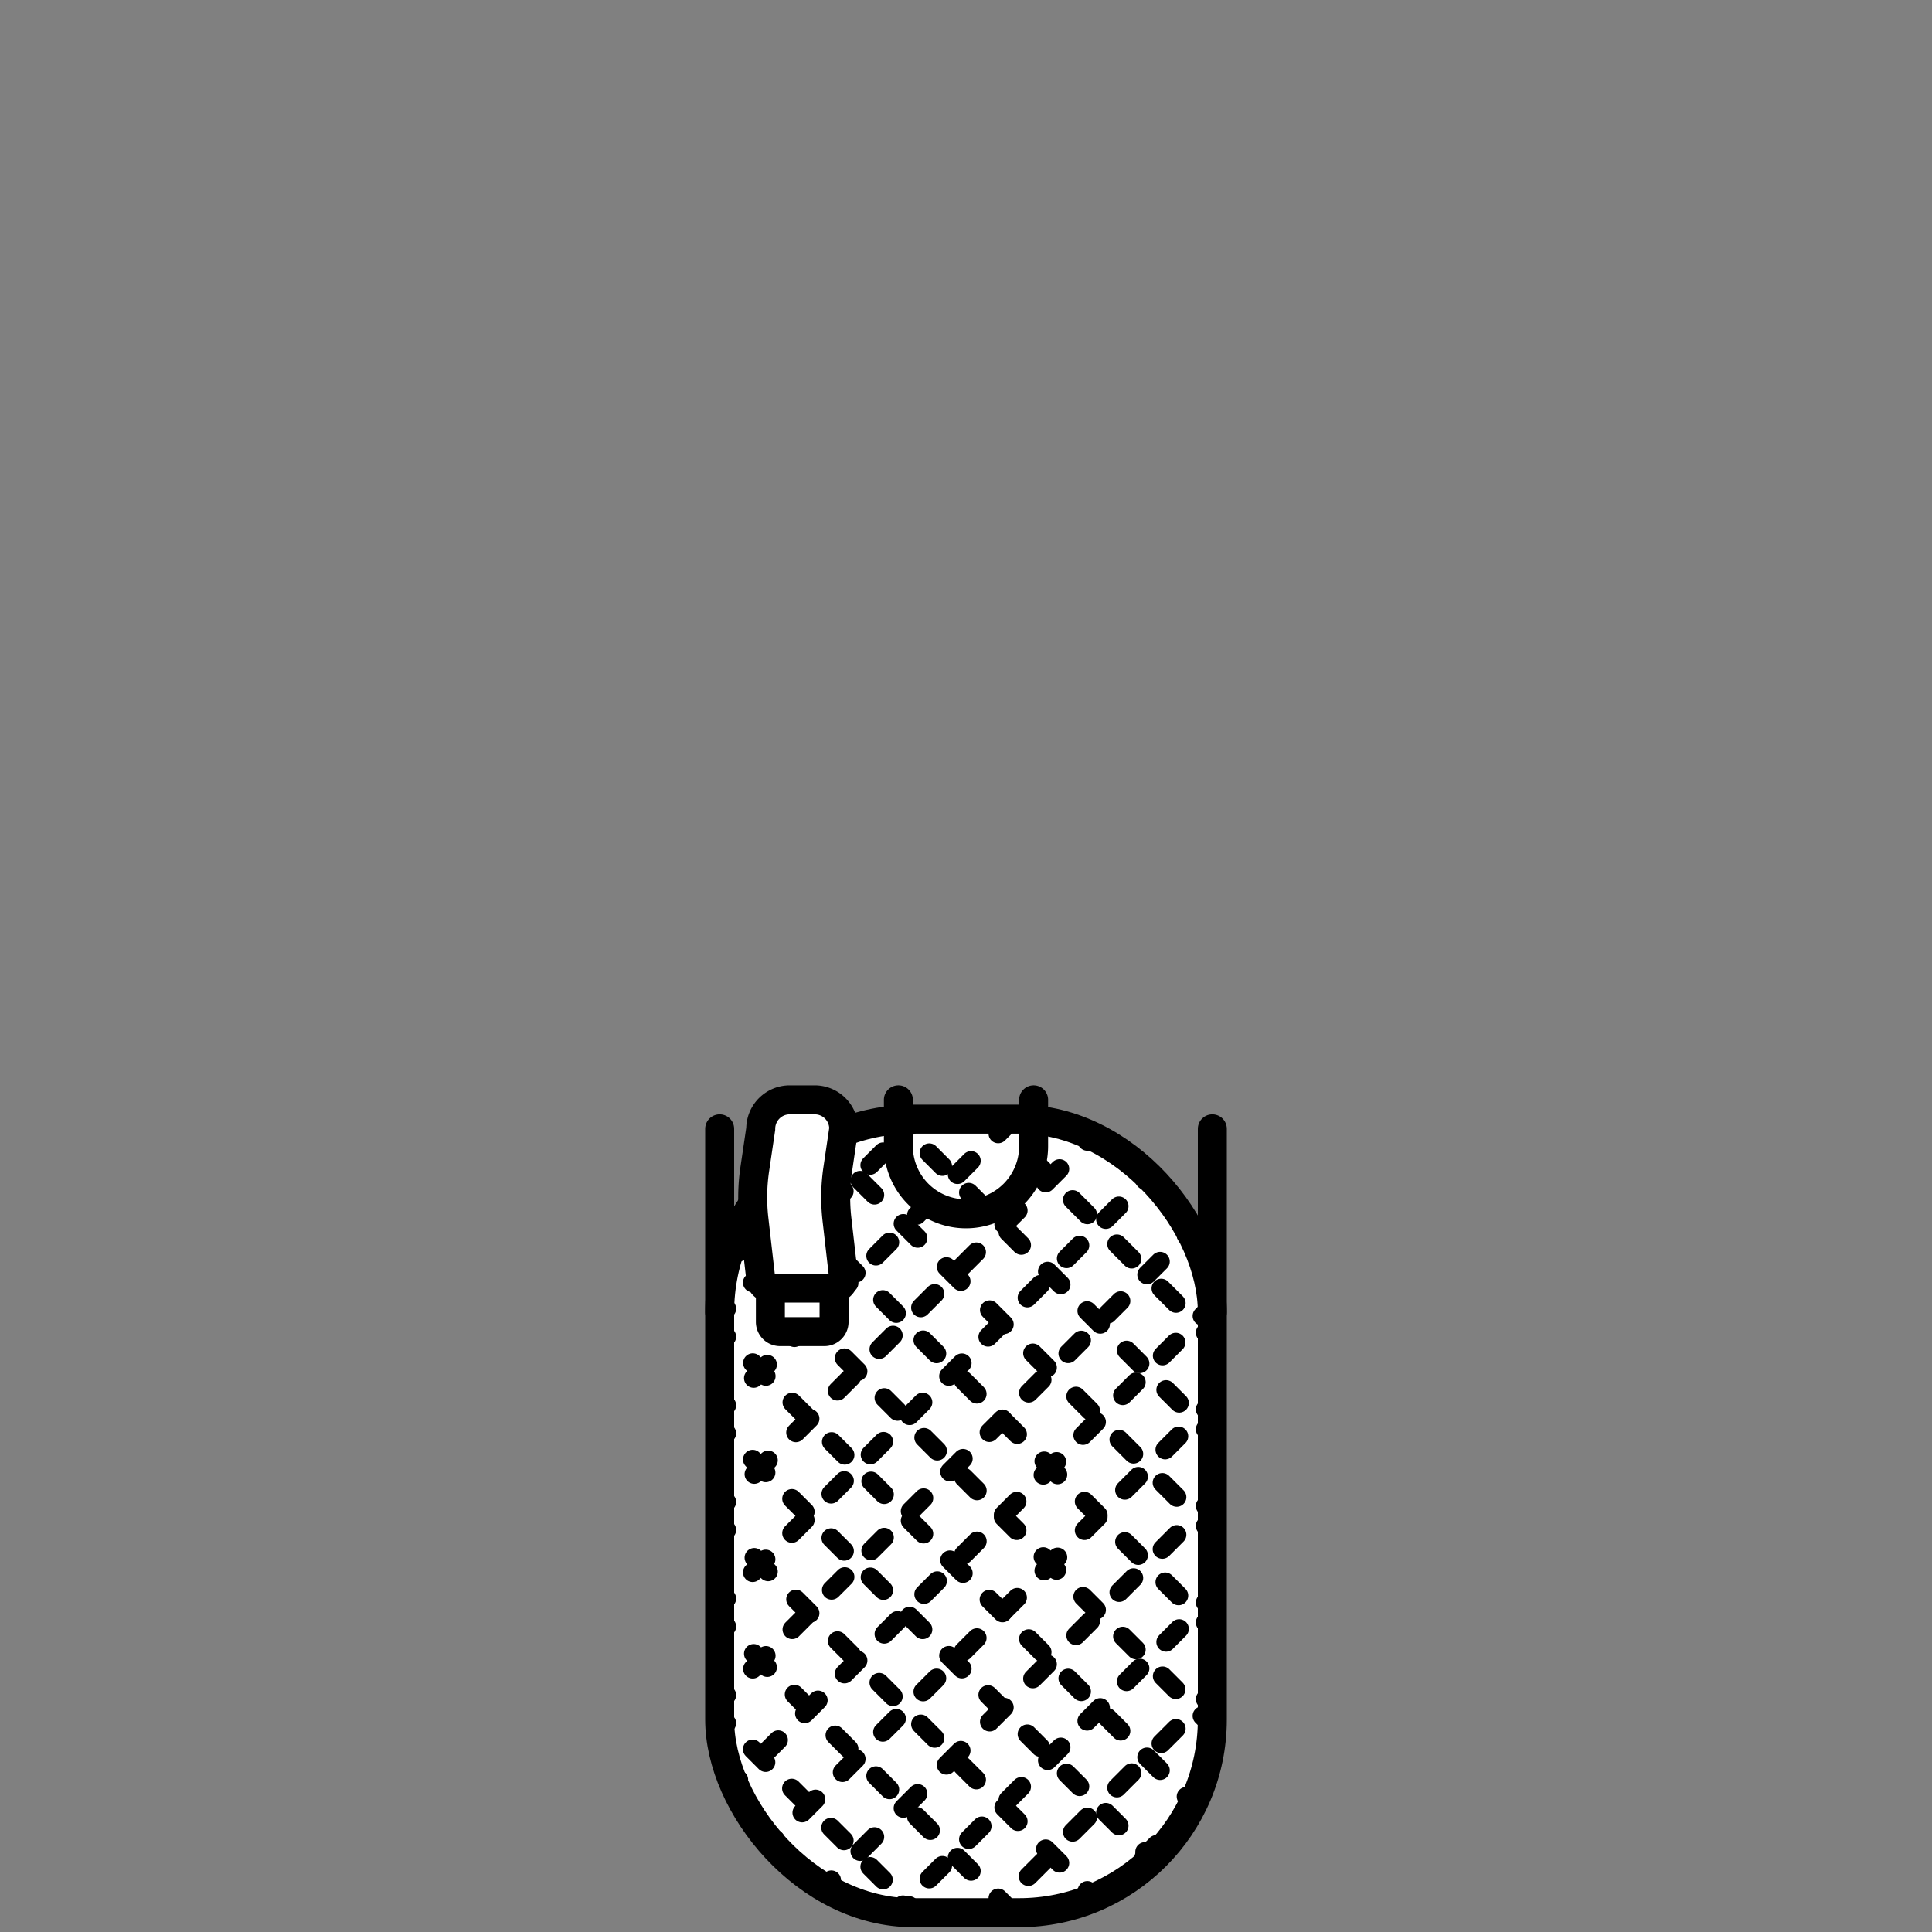 <svg id="Layer_2" data-name="Layer 2" xmlns="http://www.w3.org/2000/svg" viewBox="0 0 200 200"><rect x="0" y="0" width="200" height="200" fill="#808080" stroke="none"/><defs><style>.cls-1{fill:#fff;}.cls-1,.cls-10,.cls-11,.cls-12,.cls-13,.cls-14,.cls-2,.cls-3,.cls-4,.cls-5,.cls-6,.cls-7,.cls-8,.cls-9{stroke:#000;stroke-linecap:round;stroke-miterlimit:10;}.cls-1,.cls-2{stroke-width:3px;}.cls-10,.cls-11,.cls-12,.cls-13,.cls-14,.cls-2,.cls-3,.cls-4,.cls-5,.cls-6,.cls-7,.cls-8,.cls-9{fill:none;}.cls-10,.cls-11,.cls-12,.cls-13,.cls-14,.cls-3,.cls-4,.cls-5,.cls-6,.cls-7,.cls-8,.cls-9{stroke-width:2px;}.cls-4{stroke-dasharray:1.911 3.821;}.cls-5{stroke-dasharray:1.989 3.978;}.cls-6{stroke-dasharray:1.915 3.829;}.cls-7{stroke-dasharray:2.032 4.063;}.cls-8{stroke-dasharray:1.924 3.847;}.cls-9{stroke-dasharray:1.94 3.88;}.cls-10{stroke-dasharray:2.107 4.213;}.cls-11{stroke-dasharray:1.968 3.937;}.cls-12{stroke-dasharray:1.926 3.851;}.cls-13{stroke-dasharray:2.161 4.323;}.cls-14{stroke-dasharray:1.805 3.61;}</style></defs><title>laundry-basket</title><rect class="cls-1" x="74.5" y="115.854" width="51" height="82.146" rx="20" ry="20"/><path class="cls-2" d="M107,113.854v4.8a7,7,0,1,1-14,0v-4.8"/><line class="cls-3" x1="74.5" y1="177.671" x2="75.207" y2="178.378"/><line class="cls-4" x1="77.909" y1="181.08" x2="92.771" y2="195.942"/><line class="cls-3" x1="94.122" y1="197.293" x2="94.829" y2="198"/><line class="cls-3" x1="74.5" y1="167.67" x2="75.207" y2="168.377"/><line class="cls-5" x1="78.02" y1="171.19" x2="101.927" y2="195.097"/><line class="cls-3" x1="103.333" y1="196.503" x2="104.04" y2="197.21"/><line class="cls-3" x1="74.5" y1="147.669" x2="75.207" y2="148.376"/><line class="cls-6" x1="77.915" y1="151.083" x2="117.174" y2="190.342"/><line class="cls-3" x1="118.527" y1="191.696" x2="119.234" y2="192.403"/><line class="cls-3" x1="74.5" y1="157.669" x2="75.207" y2="158.377"/><line class="cls-7" x1="78.08" y1="161.25" x2="111.123" y2="194.292"/><line class="cls-3" x1="112.559" y1="195.729" x2="113.266" y2="196.436"/><line class="cls-3" x1="74.5" y1="137.668" x2="75.207" y2="138.375"/><line class="cls-8" x1="77.927" y1="141.096" x2="121.452" y2="184.62"/><line class="cls-3" x1="122.812" y1="185.98" x2="123.519" y2="186.687"/><line class="cls-3" x1="75.74" y1="128.908" x2="76.448" y2="129.615"/><line class="cls-9" x1="79.191" y1="132.359" x2="123.087" y2="176.255"/><line class="cls-3" x1="124.459" y1="177.627" x2="125.166" y2="178.334"/><line class="cls-3" x1="85.354" y1="118.521" x2="86.061" y2="119.228"/><line class="cls-10" x1="89.041" y1="122.207" x2="123.303" y2="156.469"/><line class="cls-3" x1="124.793" y1="157.959" x2="125.5" y2="158.666"/><line class="cls-3" x1="79.546" y1="122.713" x2="80.253" y2="123.42"/><line class="cls-11" x1="83.037" y1="126.204" x2="123.401" y2="166.568"/><line class="cls-3" x1="124.793" y1="167.96" x2="125.5" y2="168.667"/><line class="cls-3" x1="92.767" y1="115.932" x2="93.474" y2="116.639"/><line class="cls-12" x1="96.197" y1="119.363" x2="123.431" y2="146.597"/><line class="cls-3" x1="124.793" y1="147.959" x2="125.5" y2="148.666"/><line class="cls-3" x1="102.689" y1="115.854" x2="103.396" y2="116.561"/><line class="cls-13" x1="106.453" y1="119.618" x2="123.265" y2="136.43"/><line class="cls-3" x1="124.793" y1="137.958" x2="125.5" y2="138.665"/><line class="cls-3" x1="115.196" y1="118.36" x2="115.903" y2="119.067"/><line class="cls-14" x1="118.455" y1="121.62" x2="121.008" y2="124.172"/><line class="cls-3" x1="122.284" y1="125.448" x2="122.991" y2="126.155"/><line class="cls-3" x1="74.5" y1="136.184" x2="75.207" y2="135.477"/><line class="cls-4" x1="77.909" y1="132.774" x2="92.771" y2="117.912"/><line class="cls-3" x1="94.122" y1="116.561" x2="94.829" y2="115.854"/><line class="cls-3" x1="74.5" y1="146.184" x2="75.207" y2="145.477"/><line class="cls-5" x1="78.02" y1="142.665" x2="101.927" y2="118.758"/><line class="cls-3" x1="103.333" y1="117.351" x2="104.04" y2="116.644"/><line class="cls-3" x1="74.5" y1="166.186" x2="75.207" y2="165.478"/><line class="cls-6" x1="77.915" y1="162.771" x2="117.174" y2="123.512"/><line class="cls-3" x1="118.527" y1="122.158" x2="119.234" y2="121.451"/><line class="cls-3" x1="74.5" y1="156.185" x2="75.207" y2="155.478"/><line class="cls-7" x1="78.08" y1="152.605" x2="111.123" y2="119.562"/><line class="cls-3" x1="112.559" y1="118.126" x2="113.266" y2="117.419"/><line class="cls-3" x1="74.5" y1="176.186" x2="75.207" y2="175.479"/><line class="cls-8" x1="77.927" y1="172.759" x2="121.452" y2="129.234"/><line class="cls-3" x1="122.812" y1="127.874" x2="123.519" y2="127.167"/><line class="cls-3" x1="75.74" y1="184.946" x2="76.448" y2="184.239"/><line class="cls-9" x1="79.191" y1="181.496" x2="123.087" y2="137.599"/><line class="cls-3" x1="124.459" y1="136.228" x2="125.166" y2="135.521"/><line class="cls-3" x1="85.354" y1="195.334" x2="86.061" y2="194.627"/><line class="cls-10" x1="89.041" y1="191.647" x2="123.303" y2="157.385"/><line class="cls-3" x1="124.793" y1="155.895" x2="125.5" y2="155.188"/><line class="cls-3" x1="79.546" y1="191.141" x2="80.253" y2="190.434"/><line class="cls-11" x1="83.037" y1="187.651" x2="123.401" y2="147.286"/><line class="cls-3" x1="124.793" y1="145.895" x2="125.5" y2="145.187"/><line class="cls-3" x1="92.767" y1="197.922" x2="93.474" y2="197.215"/><line class="cls-12" x1="96.197" y1="194.492" x2="123.431" y2="167.257"/><line class="cls-3" x1="124.793" y1="165.896" x2="125.5" y2="165.189"/><line class="cls-3" x1="102.689" y1="198" x2="103.396" y2="197.293"/><line class="cls-13" x1="106.453" y1="194.236" x2="123.265" y2="177.425"/><line class="cls-3" x1="124.793" y1="175.896" x2="125.5" y2="175.189"/><line class="cls-3" x1="115.196" y1="195.494" x2="115.903" y2="194.787"/><line class="cls-14" x1="118.455" y1="192.235" x2="121.008" y2="189.682"/><line class="cls-3" x1="122.284" y1="188.406" x2="122.991" y2="187.699"/><line class="cls-2" x1="125.5" y1="135.854" x2="125.5" y2="116.854"/><line class="cls-2" x1="74.5" y1="135.854" x2="74.5" y2="116.854"/><path class="cls-1" d="M86.342,133.342H79.75a1,1,0,0,1-1-1l-.7-6.111a19.992,19.992,0,0,1,.084-5.2l.617-4.176a3,3,0,0,1,3-3h2.592a3,3,0,0,1,3,3l-.617,4.176a20.036,20.036,0,0,0-.084,5.2l.7,6.111A1,1,0,0,1,86.342,133.342Z"/><path class="cls-1" d="M79.75,133.342h6.592a0,0,0,0,1,0,0v3.508a1,1,0,0,1-1,1H80.75a1,1,0,0,1-1-1v-3.508A0,0,0,0,1,79.75,133.342Z"/></svg>